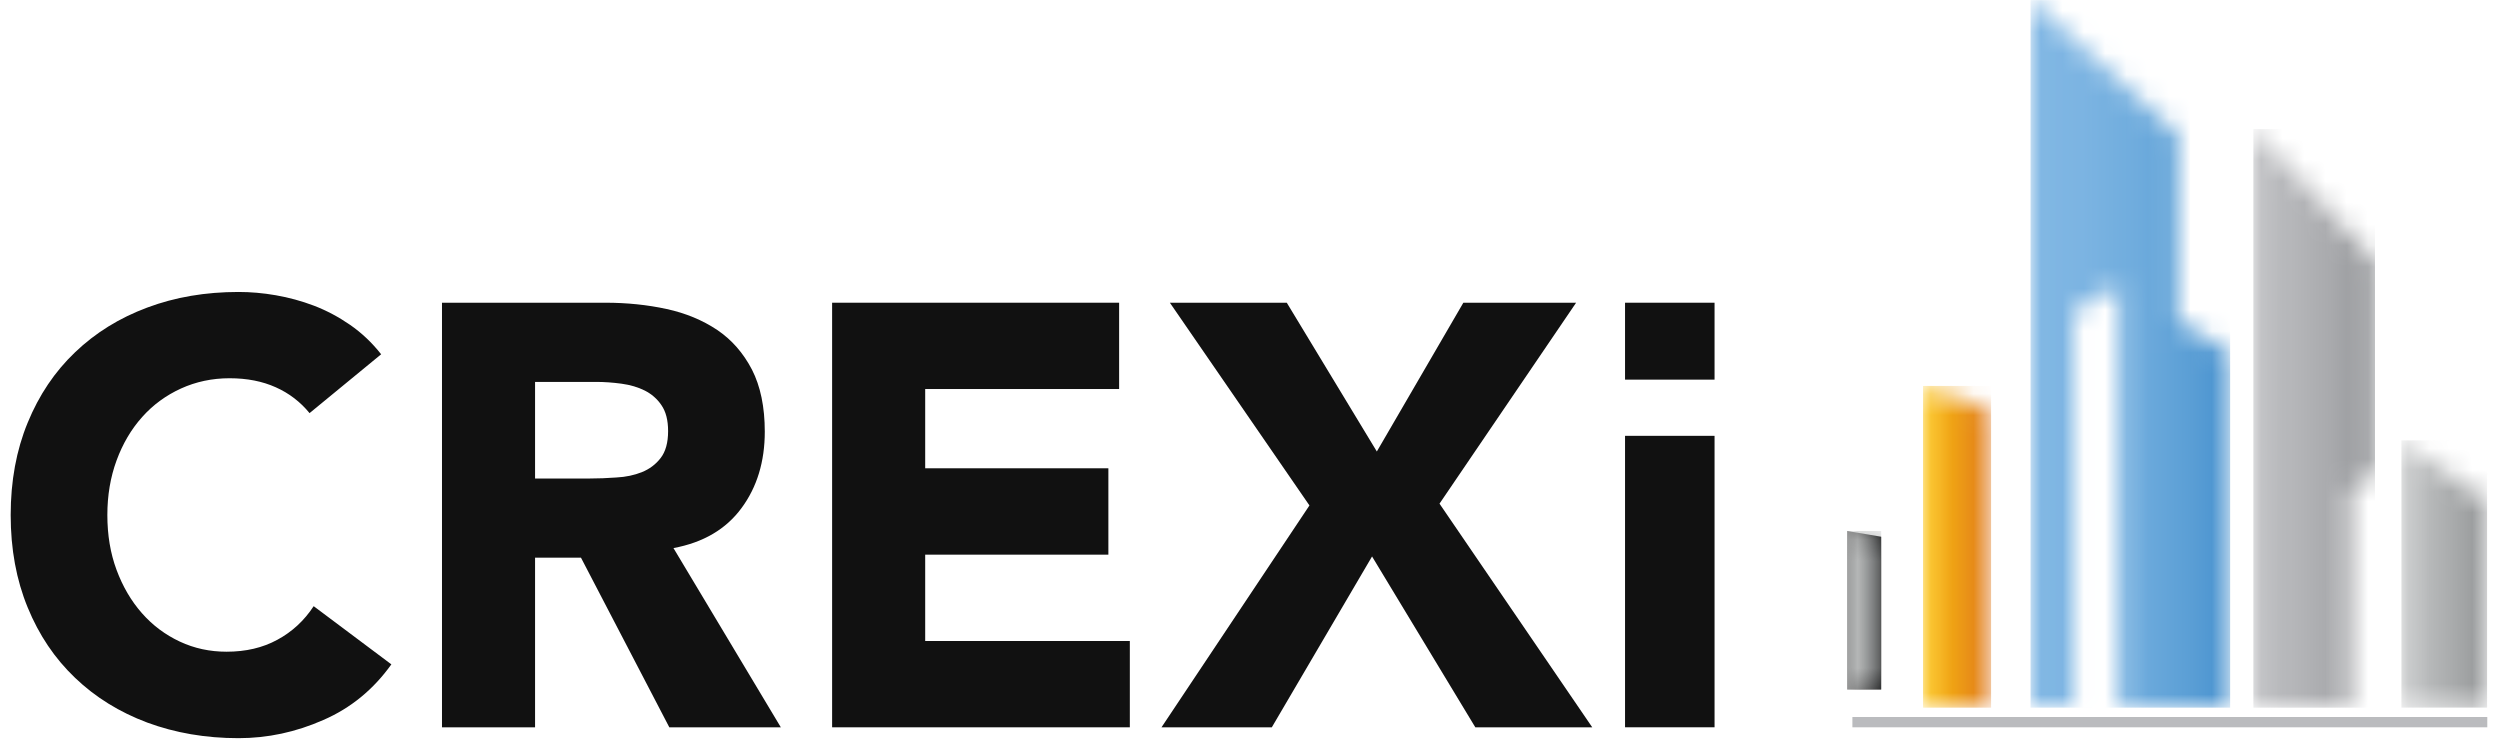 <?xml version="1.0" encoding="UTF-8"?>
<svg height="35px" version="1.1" viewBox="0 0 117 35" width="117px" xmlns="http://www.w3.org/2000/svg"
     xmlns:xlink="http://www.w3.org/1999/xlink">
    <!-- Generator: Sketch 53.2 (72643) - https://sketchapp.com -->
    <title>Group 3</title>
    <desc>Created with Sketch.</desc>
    <defs>
        <polygon id="path-1"
                 points="0.01 32.998 2.016 32.998 2.016 14.614 4.142 13.306 4.142 32.998 4.142 33.118 9.352 33.118 9.352 16.521 6.902 15.007 6.902 6.304 0.01 0.006"></polygon>
        <linearGradient id="linearGradient-3" x1="-0.073%" x2="99.979%" y1="49.993%" y2="49.993%">
            <stop offset="0%" stop-color="#80B7E4"></stop>
            <stop offset="25.86%" stop-color="#7CB4E2"></stop>
            <stop offset="53.02%" stop-color="#6FACDD"></stop>
            <stop offset="80.68%" stop-color="#5A9ED5"></stop>
            <stop offset="100%" stop-color="#4791CE"></stop>
        </linearGradient>
        <polygon id="path-4"
                 points="0.136 15.191 3.32 15.191 3.32 1.254 3.315 1.249 0.136 0.135"></polygon>
        <linearGradient id="linearGradient-6" x1="0.063%" x2="100.024%" y1="49.99%" y2="49.99%">
            <stop offset="0%" stop-color="#FCC30E"></stop>
            <stop offset="100%" stop-color="#DF771C"></stop>
        </linearGradient>
        <linearGradient id="linearGradient-7" x1="72.365%" x2="73.654%" y1="84.452%" y2="84.452%">
            <stop offset="0%" stop-color="#858585"></stop>
            <stop offset="100%" stop-color="#000000"></stop>
        </linearGradient>
        <linearGradient id="linearGradient-8" x1="0.013%" x2="100.01%" y1="50.001%" y2="50.001%">
            <stop offset="0%" stop-color="#858585"></stop>
            <stop offset="100%" stop-color="#000000"></stop>
        </linearGradient>
        <polygon id="path-9"
                 points="0.021 7.515 1.613 7.515 1.613 0.363 0.021 0.094"></polygon>
        <linearGradient id="linearGradient-11" x1="0.008%" x2="99.991%" y1="49.989%" y2="49.989%">
            <stop offset="0%" stop-color="#BDBFBF"></stop>
            <stop offset="37.21%" stop-color="#B5B7B7"></stop>
            <stop offset="96.13%" stop-color="#9EA1A2"></stop>
            <stop offset="100%" stop-color="#9C9FA0"></stop>
        </linearGradient>
        <polygon id="path-12"
                 points="0.128 27.143 4.659 27.143 4.659 16.96 5.821 16.113 5.821 6.25 0.128 0.065"></polygon>
        <linearGradient id="linearGradient-14" x1="-0.001%" x2="99.981%" y1="49.989%" y2="49.989%">
            <stop offset="0%" stop-color="#BABBBE"></stop>
            <stop offset="30.64%" stop-color="#B6B7BA"></stop>
            <stop offset="62.99%" stop-color="#A9AAAD"></stop>
            <stop offset="96.01%" stop-color="#949699"></stop>
            <stop offset="100%" stop-color="#919396"></stop>
        </linearGradient>
        <polygon id="path-15"
                 points="0.182 12.628 4.192 12.628 4.192 3.006 0.182 0.12"></polygon>
        <linearGradient id="linearGradient-17" x1="-0.008%" x2="99.988%" y1="50.042%" y2="50.042%">
            <stop offset="0%" stop-color="#C0C2C3"></stop>
            <stop offset="29.28%" stop-color="#B8BABB"></stop>
            <stop offset="75.63%" stop-color="#A1A3A4"></stop>
            <stop offset="100%" stop-color="#929496"></stop>
        </linearGradient>
    </defs>
    <g fill="none" fill-rule="evenodd" id="Symbols" stroke="none" stroke-width="1">
        <g id="Navigation-/-Tablet-/-Signed-In" transform="translate(-325, -8)">
            <g id="Group-3" transform="translate(325, 8)">
                <g id="CREXi-logo-over-white-background2.22.16-RGB" transform="translate(0.5, 0)">
                    <g id="Clipped" transform="translate(94.519, 0)">
                        <mask fill="white" id="mask-2">
                            <use xlink:href="#path-1"></use>
                        </mask>
                        <g id="SVGID_1_"></g>
                        <polygon fill="url(#linearGradient-3)" fill-rule="nonzero" id="Rectangle-path"
                                 mask="url(#mask-2)"
                                 points="0.01 0.006 9.352 0.006 9.352 33.118 0.01 33.118"></polygon>
                    </g>
                    <g id="Clipped" transform="translate(89.363, 17.927)">
                        <mask fill="white" id="mask-5">
                            <use xlink:href="#path-4"></use>
                        </mask>
                        <g id="SVGID_4_"></g>
                        <polygon fill="url(#linearGradient-6)" fill-rule="nonzero" id="Rectangle-path"
                                 mask="url(#mask-5)"
                                 points="0.136 0.135 3.32 0.135 3.32 15.192 0.136 15.192"></polygon>
                    </g>
                    <g id="Group" transform="translate(85.926, 24.756)">
                        <g fill="url(#linearGradient-8)" fill-rule="nonzero" id="SVGID_7_-link">
                            <polygon id="SVGID_7_"
                                     points="0.021 7.515 1.613 7.515 1.613 0.363 0.021 0.094"></polygon>
                        </g>
                        <g id="Clipped">
                            <mask fill="white" id="mask-10">
                                <use xlink:href="#path-9"></use>
                            </mask>
                            <g id="SVGID_7_"></g>
                            <polygon fill="url(#linearGradient-11)" fill-rule="nonzero" id="Rectangle-path"
                                     mask="url(#mask-10)"
                                     points="0.021 0.094 1.613 0.094 1.613 7.515 0.021 7.515"></polygon>
                        </g>
                    </g>
                    <g id="Clipped" transform="translate(104.83, 5.976)">
                        <mask fill="white" id="mask-13">
                            <use xlink:href="#path-12"></use>
                        </mask>
                        <g id="SVGID_11_"></g>
                        <polygon fill="url(#linearGradient-14)" fill-rule="nonzero" id="Rectangle-path"
                                 mask="url(#mask-13)"
                                 points="0.128 0.065 5.82 0.065 5.82 27.143 0.128 27.143"></polygon>
                    </g>
                    <g id="Clipped" transform="translate(111.704, 20.488)">
                        <mask fill="white" id="mask-16">
                            <use xlink:href="#path-15"></use>
                        </mask>
                        <g id="SVGID_14_"></g>
                        <polygon fill="url(#linearGradient-17)" fill-rule="nonzero" id="Rectangle-path"
                                 mask="url(#mask-16)"
                                 points="0.182 0.12 4.192 0.12 4.192 12.628 0.182 12.628"></polygon>
                    </g>
                    <g fill-rule="nonzero" id="Group" transform="translate(0, 13.659)">
                        <polygon fill="#BABBBE" id="Rectangle-path"
                                 points="86.192 19.897 115.905 19.897 115.905 20.379 86.192 20.379"></polygon>
                        <path
                            d="M13.987,5.675 C13.557,5.149 13.031,4.745 12.409,4.467 C11.783,4.185 11.062,4.043 10.246,4.043 C9.427,4.043 8.668,4.206 7.971,4.523 C7.274,4.841 6.664,5.284 6.154,5.857 C5.644,6.426 5.243,7.105 4.955,7.891 C4.666,8.678 4.524,9.529 4.524,10.446 C4.524,11.381 4.667,12.239 4.955,13.013 C5.243,13.79 5.638,14.465 6.14,15.035 C6.642,15.607 7.235,16.049 7.915,16.367 C8.594,16.686 9.325,16.841 10.105,16.841 C11,16.841 11.792,16.658 12.479,16.283 C13.17,15.91 13.738,15.386 14.18,14.71 L17.816,17.433 C16.975,18.61 15.914,19.481 14.629,20.038 C13.344,20.605 12.024,20.887 10.664,20.887 C9.118,20.887 7.698,20.64 6.393,20.158 C5.091,19.67 3.964,18.974 3.014,18.064 C2.063,17.158 1.324,16.061 0.795,14.769 C0.264,13.479 0,12.039 0,10.446 C0,8.854 0.264,7.413 0.795,6.124 C1.325,4.831 2.063,3.733 3.015,2.826 C3.964,1.917 5.091,1.219 6.394,0.734 C7.698,0.246 9.119,0.005 10.664,0.005 C11.225,0.005 11.806,0.054 12.409,0.159 C13.016,0.264 13.612,0.427 14.195,0.648 C14.782,0.873 15.345,1.172 15.885,1.545 C16.428,1.922 16.91,2.378 17.338,2.921 L13.987,5.675 Z"
                            fill="#111111" id="Shape"></path>
                        <path
                            d="M20.185,0.508 L27.837,0.508 C28.841,0.508 29.792,0.606 30.697,0.802 C31.599,0.998 32.39,1.331 33.07,1.786 C33.749,2.246 34.287,2.862 34.691,3.638 C35.089,4.415 35.292,5.384 35.292,6.543 C35.292,7.944 34.928,9.14 34.201,10.122 C33.476,11.106 32.417,11.731 31.018,11.991 L36.043,20.379 L30.824,20.379 L26.69,12.441 L24.541,12.441 L24.541,20.379 L20.185,20.379 L20.185,0.508 L20.185,0.508 Z M24.541,8.735 L27.109,8.735 C27.501,8.735 27.913,8.719 28.35,8.687 C28.79,8.665 29.185,8.578 29.537,8.439 C29.892,8.295 30.187,8.077 30.418,7.777 C30.65,7.478 30.767,7.058 30.767,6.515 C30.767,6.009 30.664,5.607 30.458,5.307 C30.258,5.008 29.992,4.78 29.677,4.62 C29.364,4.463 28.999,4.353 28.588,4.298 C28.18,4.243 27.783,4.214 27.39,4.214 L24.541,4.214 L24.541,8.735 Z"
                            fill="#111111" id="Shape"></path>
                        <polygon fill="#111111" id="Shape"
                                 points="38.443 0.508 51.875 0.508 51.875 4.547 42.799 4.547 42.799 8.257 51.372 8.257 51.372 12.299 42.799 12.299 42.799 16.34 52.376 16.34 52.376 20.379 38.443 20.379"></polygon>
                        <polygon fill="#111111" id="Shape"
                                 points="60.782 9.996 54.25 0.508 59.721 0.508 63.936 7.471 67.985 0.508 73.262 0.508 66.869 9.912 74.017 20.379 68.545 20.379 63.712 12.383 59.021 20.379 53.858 20.379"></polygon>
                        <polygon fill="#111111" id="Rectangle-path"
                                 points="75.552 6.738 79.741 6.738 79.741 20.378 75.552 20.378"></polygon>
                        <polygon fill="#111111" id="Rectangle-path"
                                 points="75.552 0.508 79.741 0.508 79.741 4.108 75.552 4.108"></polygon>
                    </g>
                </g>
            </g>
        </g>
    </g>
</svg>
